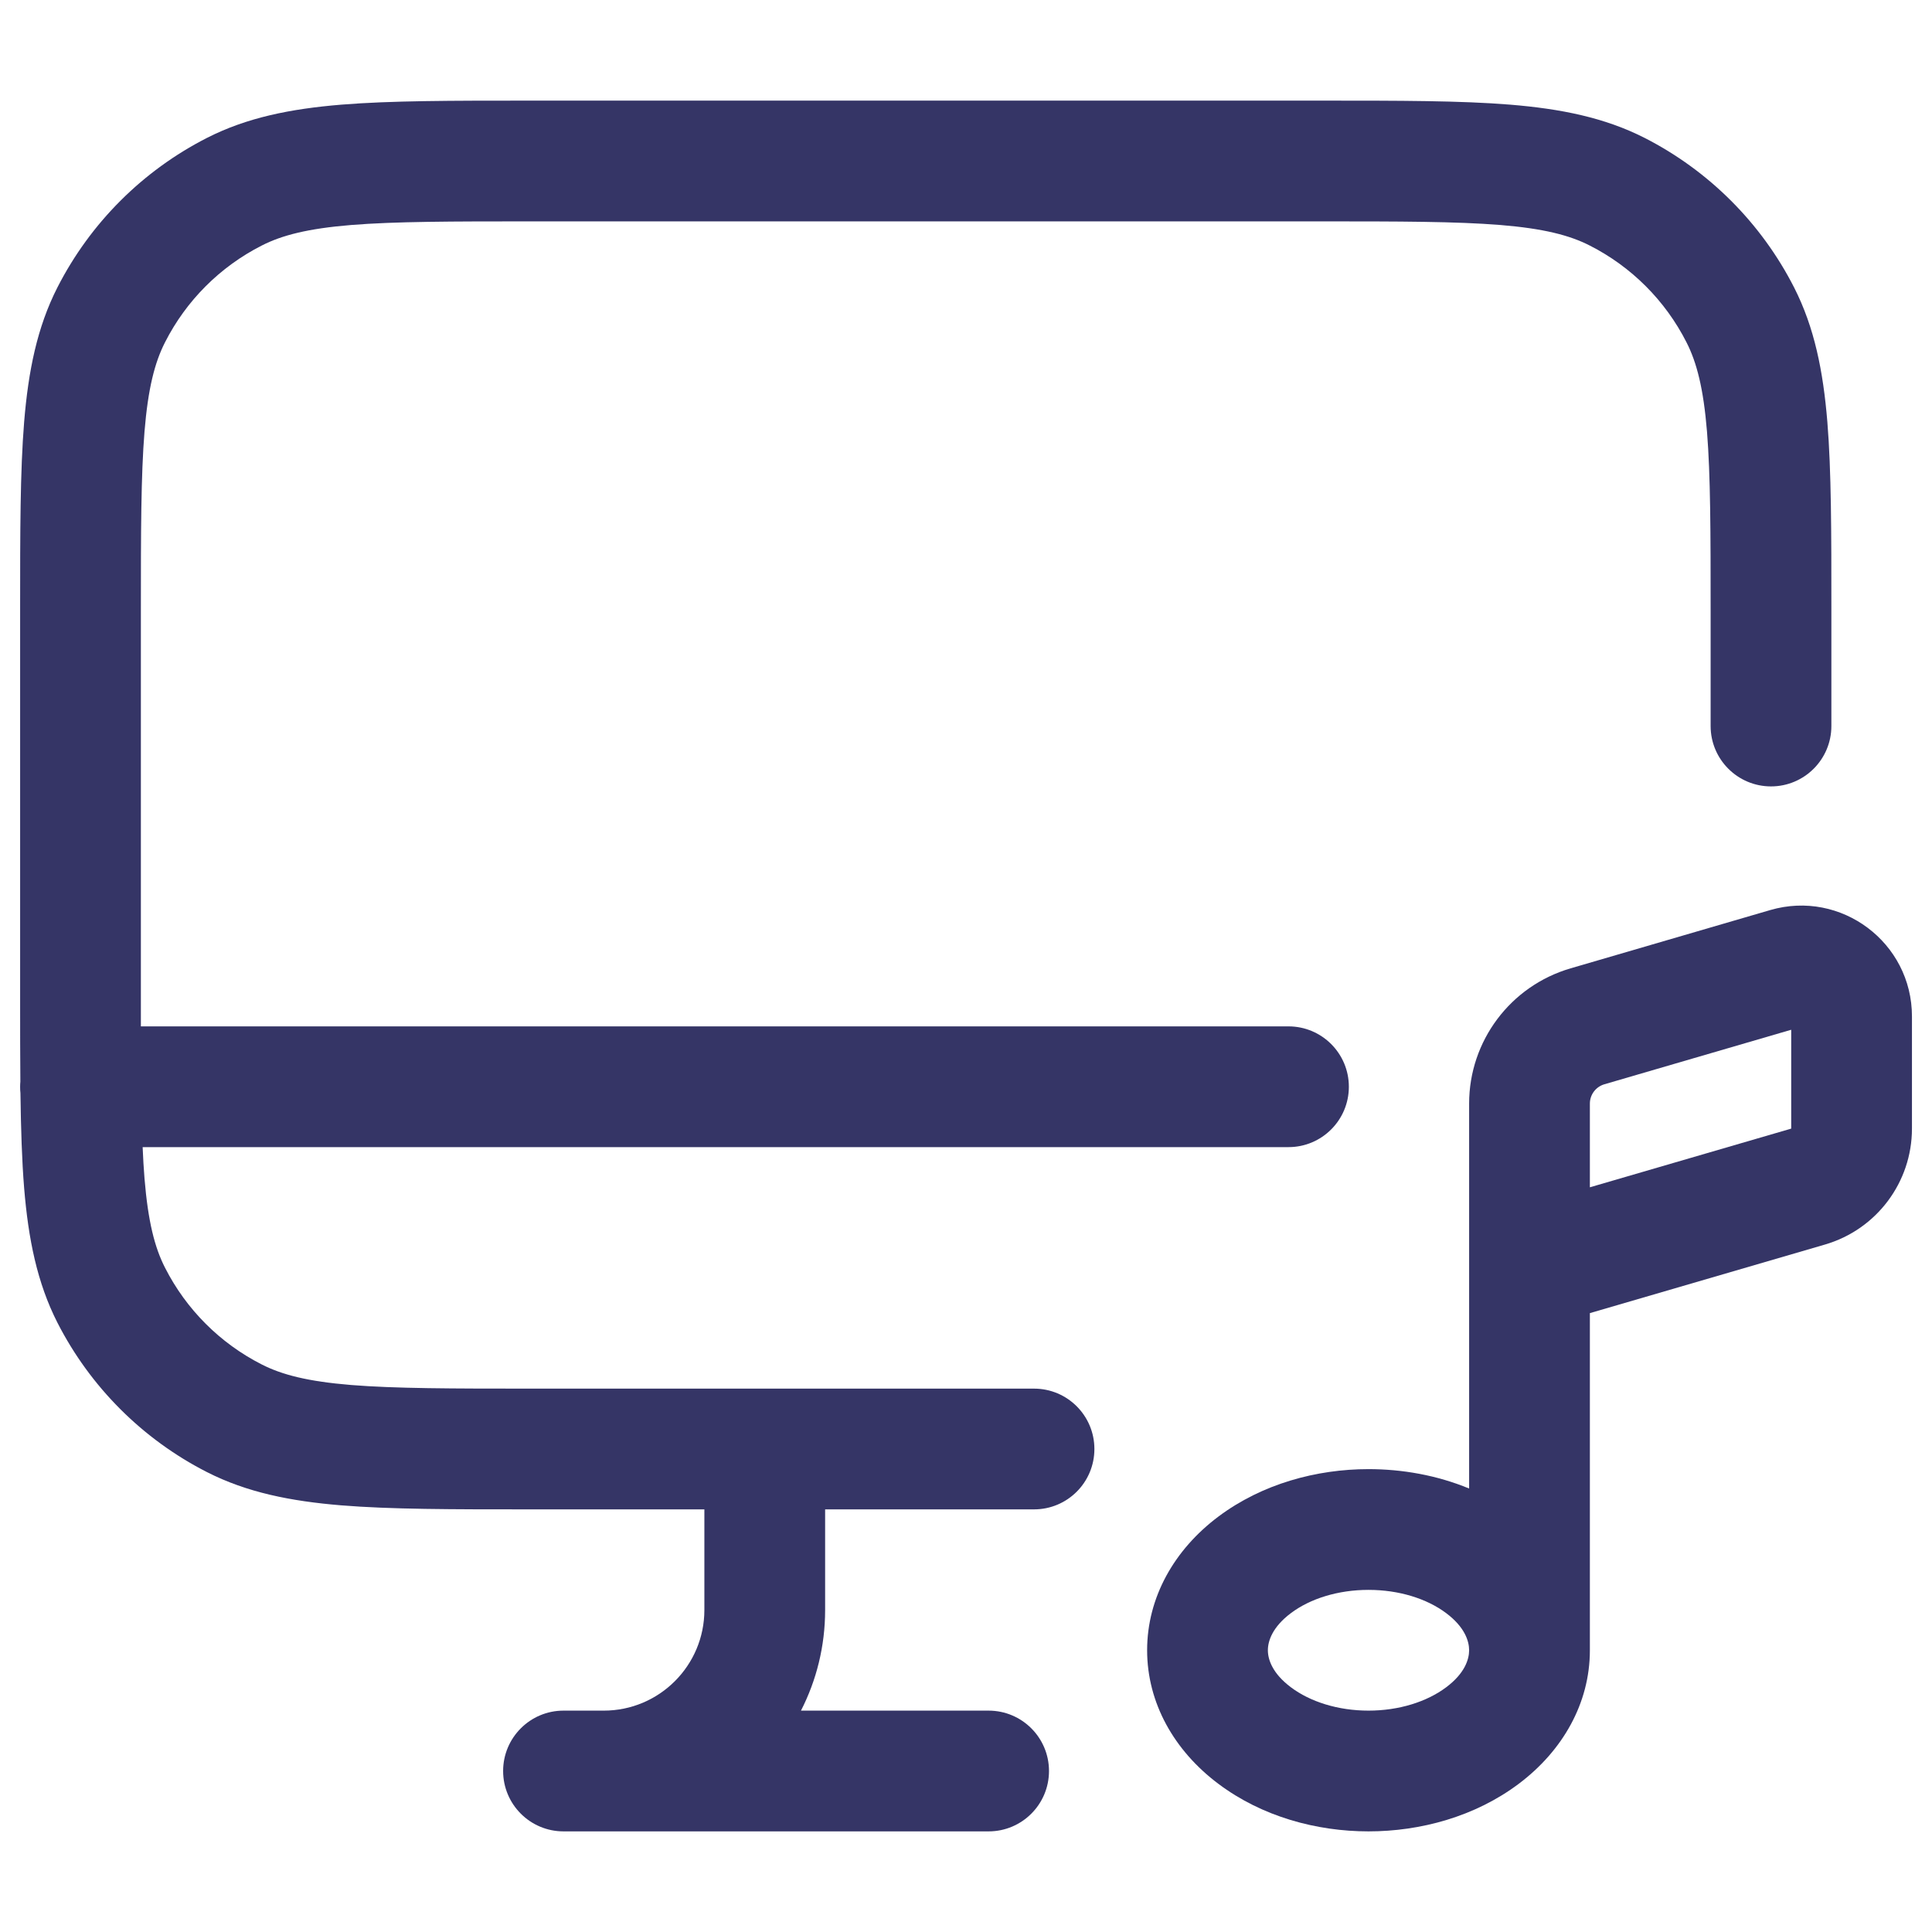 <svg width="24" height="24" viewBox="0 0 24 24" fill="none" xmlns="http://www.w3.org/2000/svg">
<path d="M6.567 1.25H16.433C17.385 1.25 18.146 1.25 18.76 1.3C19.39 1.352 19.932 1.46 20.43 1.713C21.229 2.121 21.879 2.771 22.287 3.571C22.54 4.068 22.648 4.61 22.7 5.24C22.75 5.854 22.75 6.615 22.75 7.567V9.019C22.75 9.433 22.414 9.769 22 9.769C21.586 9.769 21.25 9.433 21.25 9.019V7.6C21.25 6.608 21.249 5.908 21.205 5.362C21.161 4.825 21.078 4.503 20.95 4.252C20.687 3.734 20.266 3.313 19.748 3.05C19.497 2.922 19.175 2.839 18.638 2.795C18.092 2.751 17.392 2.75 16.4 2.75H6.6C5.608 2.75 4.908 2.751 4.362 2.795C3.825 2.839 3.503 2.922 3.252 3.05C2.734 3.313 2.313 3.734 2.05 4.252C1.922 4.503 1.839 4.825 1.795 5.362C1.751 5.908 1.75 6.608 1.75 7.6L1.75 12.75H16.006C16.42 12.75 16.756 13.086 16.756 13.5C16.756 13.914 16.42 14.25 16.006 14.25H1.772C1.778 14.388 1.785 14.517 1.795 14.638C1.839 15.175 1.922 15.498 2.05 15.748C2.313 16.266 2.734 16.687 3.252 16.95C3.503 17.078 3.825 17.161 4.362 17.205C4.908 17.249 5.608 17.25 6.6 17.25H12.845C13.26 17.25 13.595 17.586 13.595 18C13.595 18.414 13.26 18.75 12.845 18.75H10.25V20C10.25 20.45 10.142 20.875 9.95 21.25H12.281C12.695 21.25 13.031 21.586 13.031 22C13.031 22.414 12.695 22.75 12.281 22.75H7C6.586 22.75 6.25 22.414 6.25 22C6.25 21.586 6.586 21.25 7 21.25H7.5C8.19 21.25 8.75 20.69 8.75 20V18.75H6.567C5.615 18.75 4.854 18.75 4.24 18.7C3.61 18.648 3.068 18.54 2.571 18.287C1.771 17.879 1.121 17.229 0.713 16.43C0.46 15.932 0.352 15.39 0.3 14.76C0.272 14.415 0.26 14.025 0.254 13.58C0.251 13.554 0.25 13.527 0.25 13.5C0.25 13.478 0.251 13.457 0.253 13.436C0.25 13.127 0.25 12.794 0.25 12.433V7.567C0.25 6.615 0.25 5.854 0.3 5.24C0.352 4.61 0.46 4.068 0.713 3.571C1.121 2.771 1.771 2.121 2.571 1.713C3.068 1.46 3.61 1.352 4.24 1.3C4.854 1.25 5.615 1.25 6.567 1.25Z" fill="#353566"/>
<path fill-rule="evenodd" clip-rule="evenodd" d="M15.136 18.839C14.586 19.251 14.25 19.845 14.25 20.5C14.25 21.154 14.586 21.748 15.136 22.16C15.678 22.567 16.355 22.75 17 22.75C17.645 22.75 18.323 22.567 18.865 22.16C19.413 21.749 19.749 21.157 19.75 20.504C19.75 20.502 19.75 20.501 19.75 20.5V16.312L22.671 15.46C23.311 15.273 23.751 14.687 23.751 14.02V12.626C23.751 11.709 22.871 11.049 21.991 11.305L19.511 12.029C18.764 12.247 18.25 12.931 18.25 13.709V18.491C17.851 18.326 17.419 18.25 17 18.25C16.355 18.25 15.678 18.433 15.136 18.839ZM17 19.75C16.622 19.75 16.275 19.859 16.036 20.039C15.805 20.212 15.75 20.387 15.75 20.5C15.75 20.613 15.805 20.787 16.036 20.96C16.275 21.14 16.622 21.25 17 21.25C17.379 21.25 17.725 21.14 17.965 20.96C18.196 20.787 18.25 20.613 18.25 20.5C18.25 20.387 18.196 20.212 17.965 20.039C17.725 19.859 17.379 19.75 17 19.75ZM19.931 13.469L22.251 12.792L22.251 14.02L19.75 14.749V13.709C19.75 13.598 19.824 13.5 19.931 13.469Z" fill="#353566"/>
</svg>
